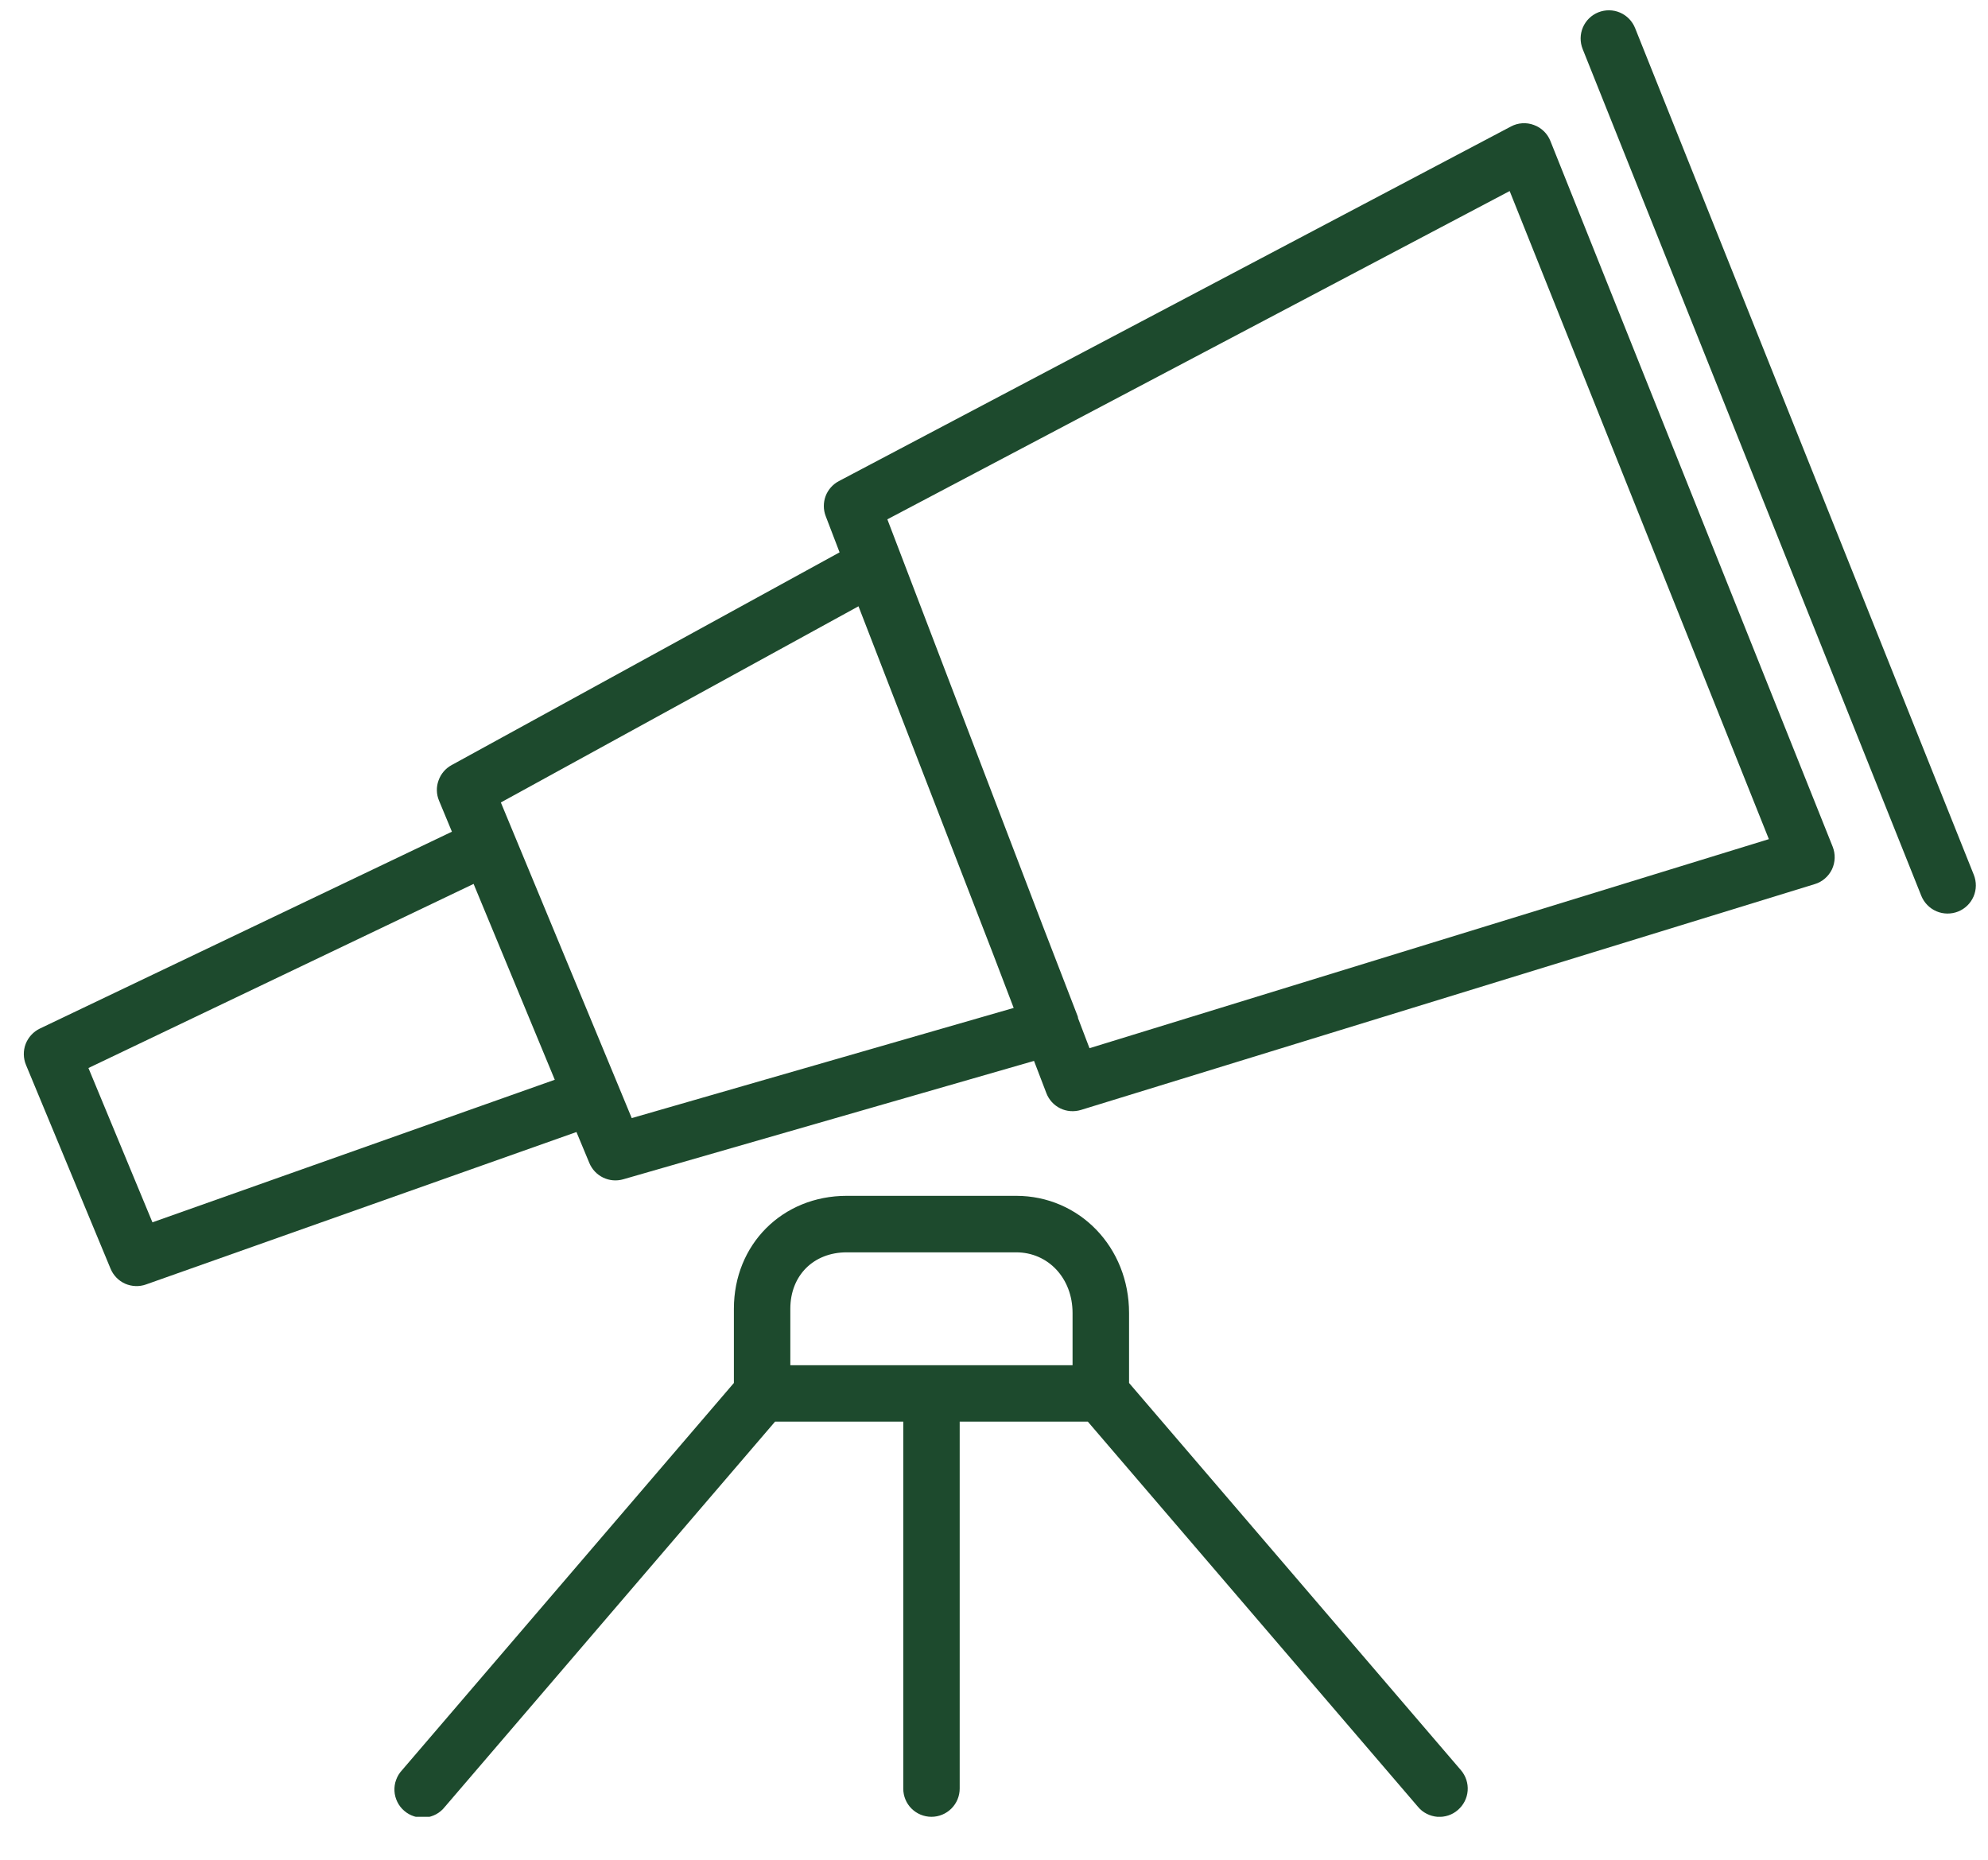 <svg width="31" height="29" viewBox="0 0 31 29" fill="none" xmlns="http://www.w3.org/2000/svg">
<g clip-path="url(#clip0_201_294)">
<path d="M24.176 2.198C24.153 2.141 24.119 2.089 24.074 2.046C24.03 2.003 23.977 1.97 23.919 1.949C23.861 1.927 23.8 1.918 23.738 1.922C23.676 1.926 23.616 1.943 23.562 1.972L13.081 7.502C12.986 7.552 12.912 7.636 12.874 7.736C12.837 7.837 12.837 7.948 12.876 8.049L13.092 8.613L7.041 11.931C6.946 11.983 6.874 12.068 6.838 12.171C6.801 12.273 6.804 12.385 6.846 12.485L7.047 12.969L0.621 16.039C0.52 16.088 0.441 16.174 0.4 16.279C0.36 16.384 0.362 16.501 0.405 16.605L1.724 19.783C1.767 19.887 1.848 19.971 1.951 20.017C2.054 20.062 2.171 20.067 2.277 20.029L8.989 17.652L9.19 18.135C9.232 18.235 9.308 18.316 9.406 18.363C9.504 18.41 9.615 18.419 9.719 18.389L16.124 16.543L16.316 17.044C16.355 17.148 16.433 17.234 16.533 17.283C16.633 17.332 16.748 17.34 16.855 17.308L28.299 13.786C28.357 13.769 28.411 13.739 28.457 13.699C28.503 13.66 28.54 13.611 28.567 13.556C28.593 13.501 28.607 13.441 28.609 13.38C28.611 13.32 28.6 13.259 28.578 13.203L24.176 2.198ZM2.377 19.06L1.379 16.654L7.385 13.783L8.651 16.837L2.377 19.06ZM9.851 17.435L9.642 16.93L8.019 13.017L7.81 12.513L13.387 9.454L15.477 14.853L15.807 15.717L9.851 17.435ZM16.989 16.345L16.811 15.878C16.808 15.868 16.81 15.857 16.805 15.847L16.262 14.441L13.837 8.098L23.541 2.979L27.583 13.085L16.989 16.345Z" fill="#1D4A2D"/>
<path d="M25.497 0.438C25.453 0.329 25.369 0.242 25.261 0.196C25.154 0.15 25.033 0.149 24.924 0.192C24.816 0.235 24.729 0.32 24.683 0.427C24.637 0.535 24.636 0.656 24.679 0.764L29.96 13.969C30.004 14.077 30.089 14.164 30.196 14.21C30.304 14.256 30.425 14.257 30.534 14.214C30.642 14.171 30.729 14.086 30.775 13.979C30.821 13.872 30.822 13.751 30.779 13.642L25.497 0.438Z" fill="#1D4A2D"/>
<path d="M15.845 18.647H13.204C12.201 18.647 11.444 19.404 11.444 20.408V21.565L6.269 27.603C6.228 27.647 6.197 27.698 6.177 27.754C6.156 27.809 6.148 27.869 6.151 27.928C6.154 27.987 6.17 28.045 6.196 28.098C6.222 28.151 6.259 28.199 6.304 28.237C6.349 28.276 6.401 28.305 6.458 28.323C6.514 28.341 6.574 28.347 6.633 28.341C6.692 28.336 6.749 28.318 6.801 28.29C6.853 28.262 6.899 28.223 6.936 28.176L12.086 22.168H14.085V27.89C14.085 28.007 14.131 28.119 14.213 28.201C14.296 28.284 14.408 28.33 14.525 28.33C14.641 28.33 14.753 28.284 14.836 28.201C14.918 28.119 14.965 28.007 14.965 27.89V22.168H16.963L22.113 28.176C22.15 28.221 22.196 28.257 22.248 28.283C22.299 28.309 22.355 28.325 22.413 28.33C22.471 28.334 22.529 28.327 22.584 28.309C22.639 28.291 22.69 28.262 22.733 28.224C22.822 28.148 22.877 28.04 22.886 27.924C22.895 27.807 22.857 27.692 22.781 27.603L17.606 21.565V20.474C17.606 19.45 16.833 18.647 15.845 18.647ZM16.725 21.288H12.324V20.408C12.324 19.889 12.686 19.528 13.204 19.528H15.845C16.347 19.528 16.725 19.934 16.725 20.474V21.288Z" fill="#1D4A2D"/>
</g>
<defs>
<clipPath id="clip0_201_294">
<rect width="30.81" height="28.169" fill="white" transform="translate(0 0.161)"/>
</clipPath>
</defs>
</svg>
